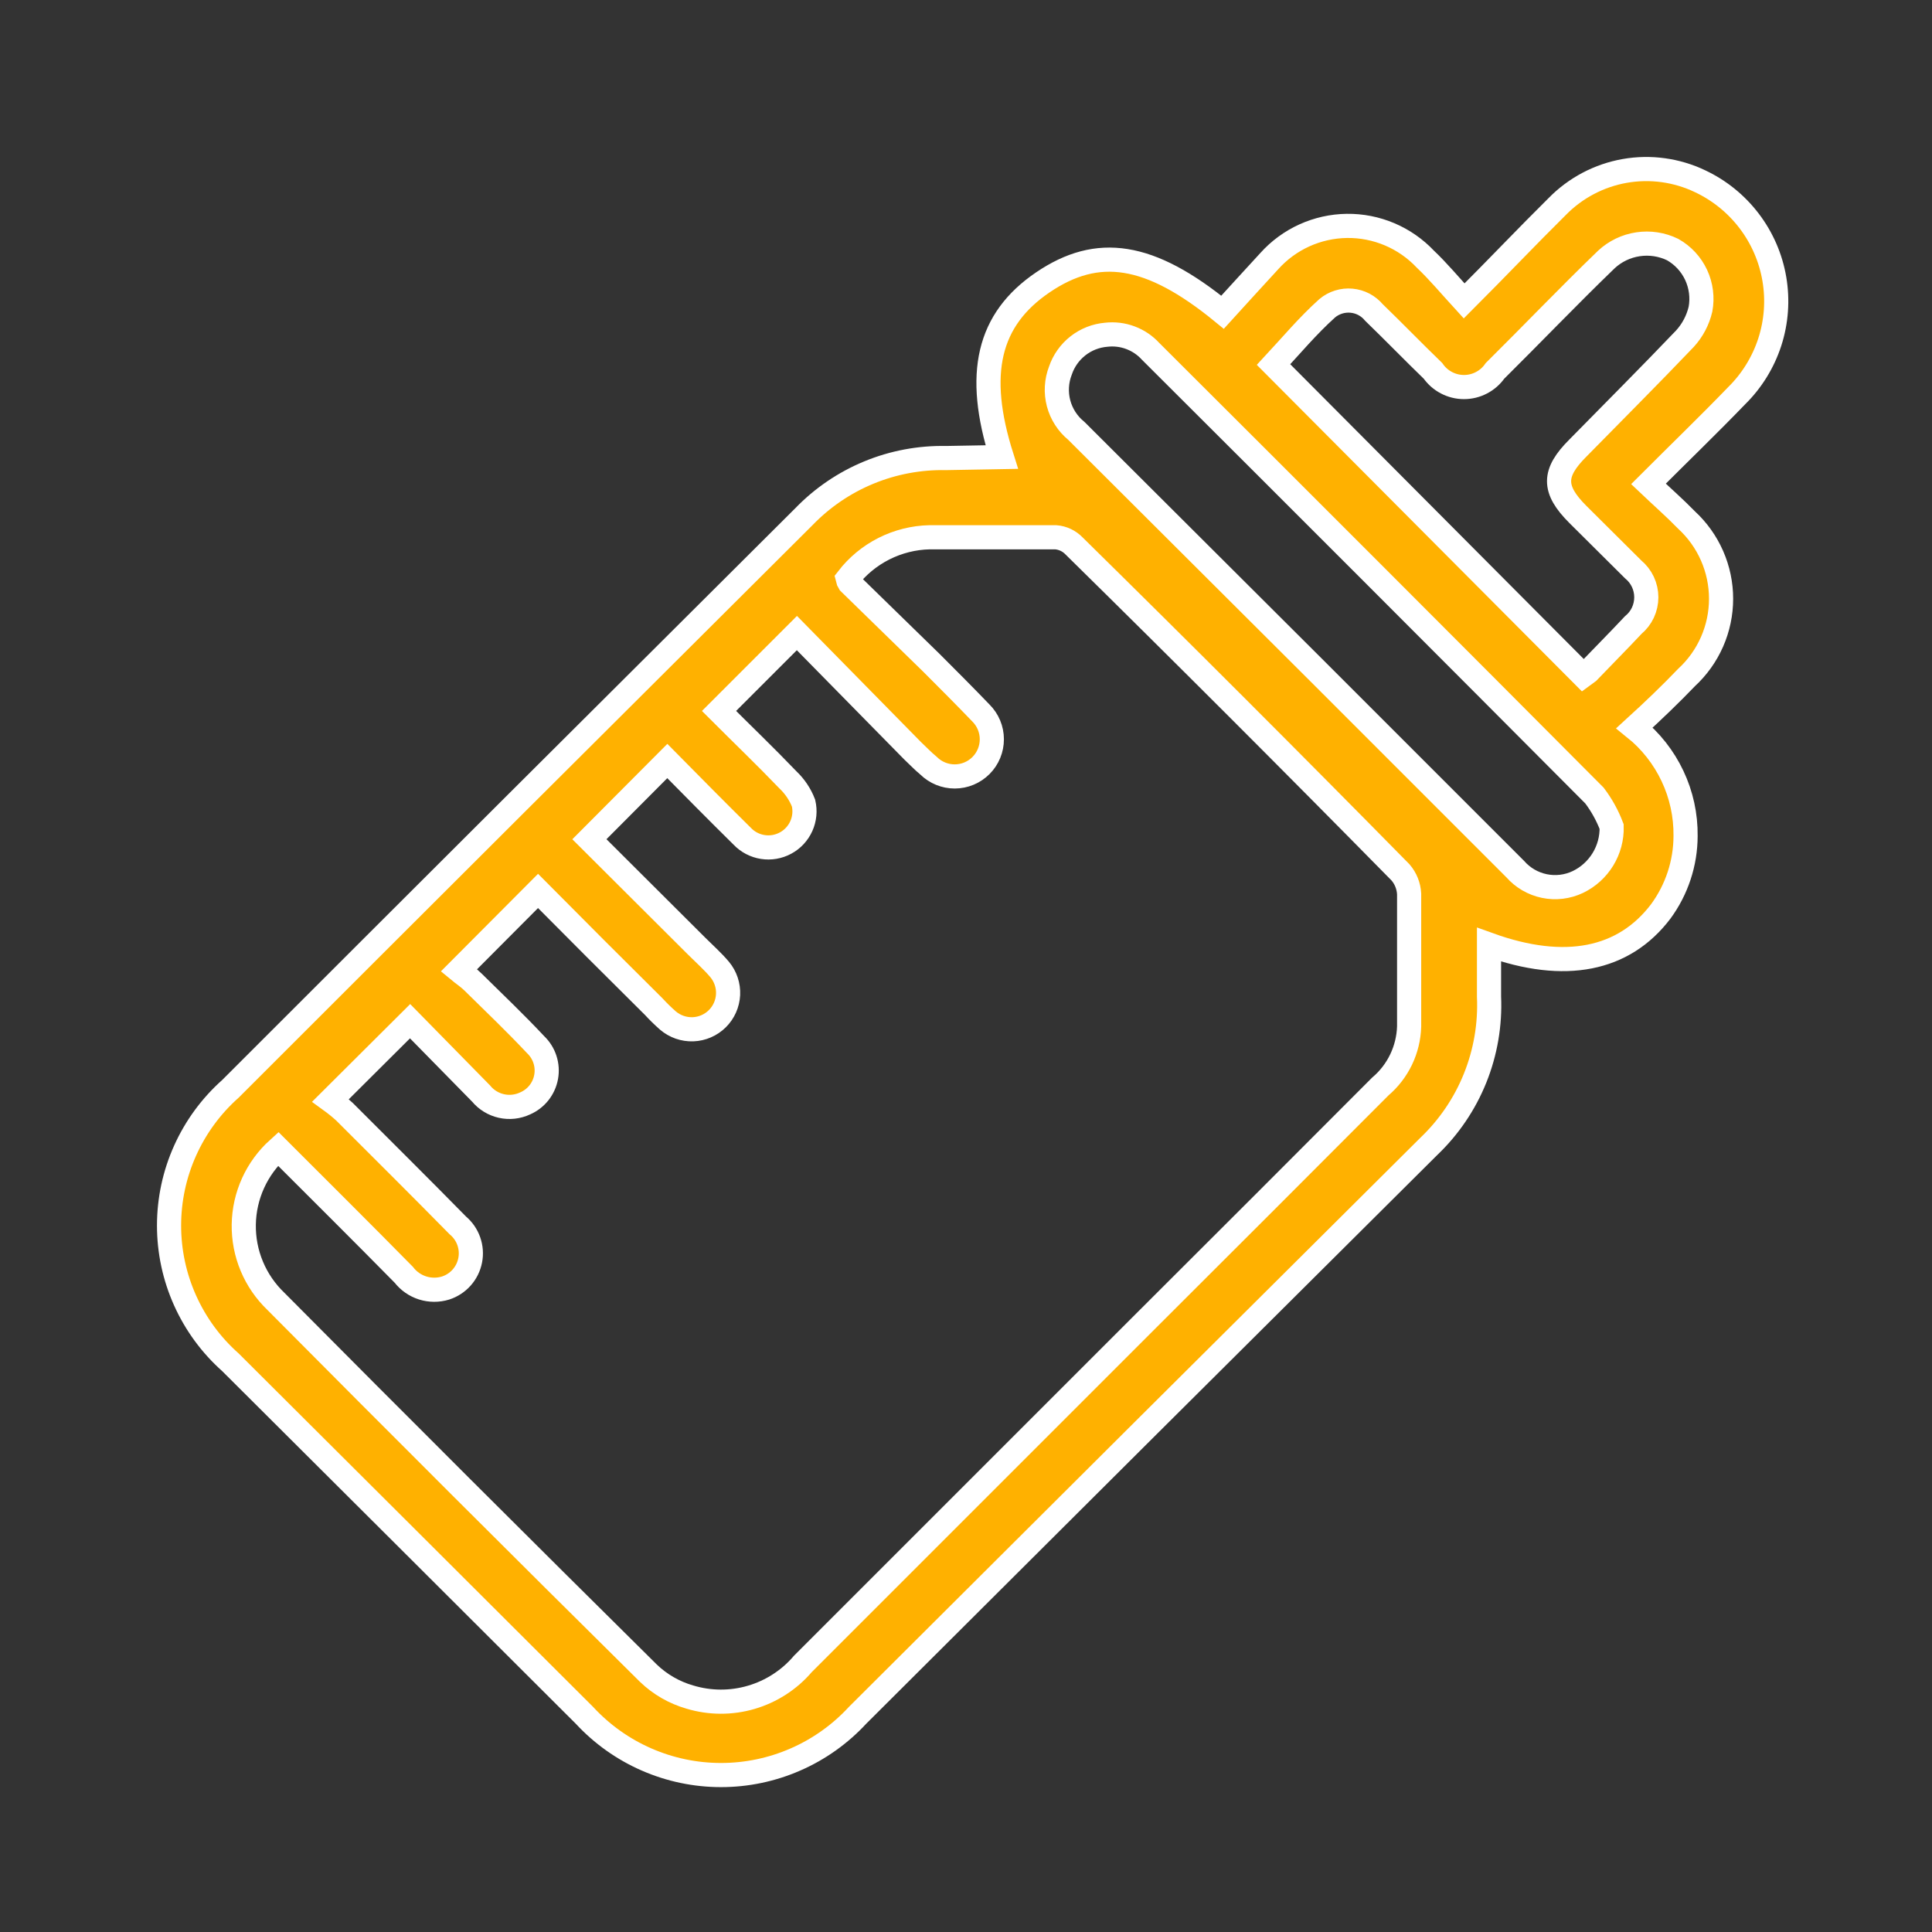<svg width="80" height="80" viewBox="0 0 80 80" fill="none" xmlns="http://www.w3.org/2000/svg">
<rect x="0" y="0" width="80" height="80" fill="#333333" stroke="none"/>
<path d="M41.481 18.926C40.383 15.467 40.918 13.23 43.182 11.692C45.447 10.155 47.602 10.457 50.622 12.928C51.253 12.228 51.884 11.555 52.557 10.814C52.962 10.362 53.458 9.998 54.011 9.747C54.564 9.496 55.163 9.362 55.771 9.354C56.379 9.346 56.981 9.465 57.541 9.702C58.1 9.939 58.605 10.29 59.022 10.732C59.557 11.239 60.037 11.816 60.627 12.461C61.972 11.116 63.276 9.743 64.484 8.549C65.238 7.78 66.214 7.265 67.275 7.078C68.335 6.891 69.428 7.041 70.4 7.506C71.2 7.883 71.897 8.448 72.432 9.153C72.967 9.857 73.324 10.68 73.472 11.552C73.62 12.424 73.556 13.319 73.284 14.161C73.011 15.003 72.54 15.766 71.91 16.387C70.757 17.581 69.549 18.747 68.259 20.037C68.808 20.559 69.343 21.026 69.837 21.534C70.287 21.949 70.647 22.453 70.893 23.014C71.139 23.575 71.266 24.181 71.266 24.793C71.266 25.406 71.139 26.012 70.893 26.573C70.647 27.134 70.287 27.638 69.837 28.053C69.165 28.753 68.465 29.425 67.682 30.139C68.351 30.676 68.888 31.358 69.254 32.133C69.621 32.908 69.806 33.756 69.796 34.614C69.794 35.74 69.433 36.836 68.766 37.743C67.243 39.747 64.814 40.255 61.657 39.116C61.657 39.857 61.657 40.557 61.657 41.27C61.708 42.423 61.511 43.573 61.081 44.643C60.65 45.714 59.994 46.679 59.159 47.474C51.271 55.316 43.388 63.167 35.51 71.027C34.789 71.807 33.915 72.43 32.941 72.855C31.968 73.281 30.918 73.501 29.855 73.501C28.793 73.501 27.742 73.281 26.769 72.855C25.796 72.43 24.921 71.807 24.2 71.027C19.296 66.132 14.41 61.259 9.542 56.409C8.742 55.699 8.103 54.827 7.665 53.851C7.226 52.875 7 51.817 7 50.748C7 49.678 7.226 48.62 7.665 47.645C8.103 46.669 8.742 45.797 9.542 45.086C17.448 37.18 25.363 29.284 33.287 21.396C34.048 20.608 34.964 19.985 35.977 19.567C36.99 19.149 38.079 18.945 39.175 18.967L41.481 18.926ZM11.518 47.57C11.078 47.967 10.724 48.45 10.479 48.99C10.234 49.529 10.103 50.114 10.094 50.706C10.085 51.299 10.198 51.887 10.427 52.434C10.655 52.98 10.994 53.474 11.422 53.884C16.546 59.045 21.689 64.178 26.849 69.284C27.332 69.748 27.921 70.087 28.565 70.272C29.394 70.522 30.278 70.526 31.109 70.282C31.941 70.038 32.683 69.558 33.245 68.899L47.547 54.598C50.768 51.386 53.971 48.183 57.155 44.99C57.517 44.683 57.81 44.303 58.016 43.875C58.221 43.447 58.335 42.98 58.349 42.506C58.349 40.694 58.349 38.882 58.349 37.016C58.332 36.687 58.207 36.373 57.992 36.123C53.49 31.548 48.984 27.042 44.473 22.604C44.273 22.397 44.005 22.27 43.718 22.247C41.975 22.247 40.232 22.247 38.489 22.247C37.831 22.262 37.186 22.424 36.599 22.721C36.012 23.018 35.5 23.442 35.098 23.963C35.111 24.021 35.134 24.077 35.167 24.128L38.571 27.449C39.257 28.135 39.943 28.822 40.616 29.522C40.905 29.809 41.069 30.2 41.07 30.608C41.071 31.016 40.91 31.408 40.623 31.697C40.335 31.986 39.944 32.15 39.536 32.151C39.129 32.152 38.737 31.991 38.447 31.704C38.214 31.512 38.008 31.292 37.788 31.086L32.998 26.214L29.773 29.439C30.692 30.359 31.681 31.306 32.628 32.294C32.911 32.563 33.132 32.891 33.273 33.255C33.347 33.574 33.315 33.91 33.18 34.209C33.045 34.508 32.816 34.755 32.527 34.91C32.239 35.066 31.907 35.123 31.583 35.072C31.259 35.021 30.96 34.865 30.734 34.627C29.677 33.584 28.634 32.527 27.632 31.512L24.406 34.751L28.853 39.184C29.169 39.5 29.512 39.802 29.8 40.145C30.042 40.436 30.166 40.807 30.148 41.184C30.129 41.562 29.97 41.919 29.701 42.185C29.431 42.451 29.072 42.606 28.694 42.62C28.316 42.633 27.947 42.504 27.659 42.259C27.452 42.077 27.255 41.885 27.069 41.682C25.449 40.076 23.83 38.457 22.279 36.892L18.998 40.186C19.163 40.323 19.397 40.474 19.589 40.666C20.467 41.531 21.346 42.368 22.183 43.261C22.359 43.43 22.491 43.64 22.566 43.873C22.641 44.105 22.658 44.353 22.614 44.593C22.571 44.833 22.468 45.059 22.317 45.251C22.165 45.442 21.968 45.593 21.744 45.69C21.437 45.834 21.091 45.872 20.76 45.797C20.43 45.723 20.133 45.54 19.918 45.278L16.981 42.286L13.687 45.566C13.887 45.711 14.08 45.867 14.263 46.033C15.828 47.598 17.406 49.163 18.957 50.741C19.164 50.914 19.321 51.14 19.411 51.395C19.501 51.649 19.521 51.923 19.469 52.188C19.417 52.453 19.295 52.699 19.116 52.901C18.937 53.102 18.706 53.252 18.45 53.335C18.14 53.43 17.808 53.429 17.499 53.331C17.19 53.233 16.918 53.043 16.72 52.786C15.005 51.043 13.275 49.327 11.518 47.57ZM66.735 34.229C66.56 33.767 66.32 33.333 66.021 32.939C59.9 26.79 53.774 20.66 47.643 14.547C47.413 14.295 47.126 14.102 46.806 13.983C46.487 13.863 46.143 13.822 45.804 13.861C45.378 13.897 44.972 14.056 44.636 14.32C44.3 14.583 44.047 14.939 43.91 15.343C43.742 15.776 43.715 16.251 43.833 16.7C43.952 17.148 44.209 17.548 44.569 17.841L54.506 27.751L62.741 35.986C63.056 36.346 63.48 36.592 63.948 36.689C64.416 36.786 64.903 36.727 65.335 36.522C65.765 36.315 66.125 35.989 66.374 35.582C66.622 35.176 66.748 34.706 66.735 34.229ZM65.555 27.971L65.761 27.82C66.378 27.175 67.01 26.543 67.627 25.884C67.797 25.744 67.934 25.568 68.028 25.369C68.121 25.169 68.17 24.952 68.17 24.732C68.17 24.511 68.121 24.294 68.028 24.094C67.934 23.895 67.797 23.719 67.627 23.578L65.335 21.3C64.292 20.257 64.306 19.584 65.335 18.555C66.817 17.045 68.314 15.549 69.768 14.026C70.084 13.68 70.306 13.26 70.413 12.804C70.502 12.324 70.439 11.827 70.233 11.384C70.026 10.941 69.686 10.574 69.261 10.334C68.815 10.117 68.314 10.041 67.824 10.115C67.334 10.188 66.878 10.408 66.516 10.745C64.951 12.255 63.414 13.861 61.904 15.357C61.76 15.564 61.568 15.733 61.344 15.849C61.121 15.966 60.873 16.027 60.62 16.027C60.368 16.027 60.12 15.966 59.897 15.849C59.673 15.733 59.481 15.564 59.337 15.357C58.514 14.561 57.718 13.738 56.894 12.941C56.779 12.802 56.637 12.688 56.478 12.603C56.318 12.519 56.143 12.467 55.964 12.451C55.784 12.434 55.602 12.453 55.43 12.507C55.258 12.56 55.097 12.647 54.959 12.763C54.149 13.49 53.449 14.328 52.735 15.096L65.555 27.971Z" fill="#FFB100" stroke="white"/>
</svg>
